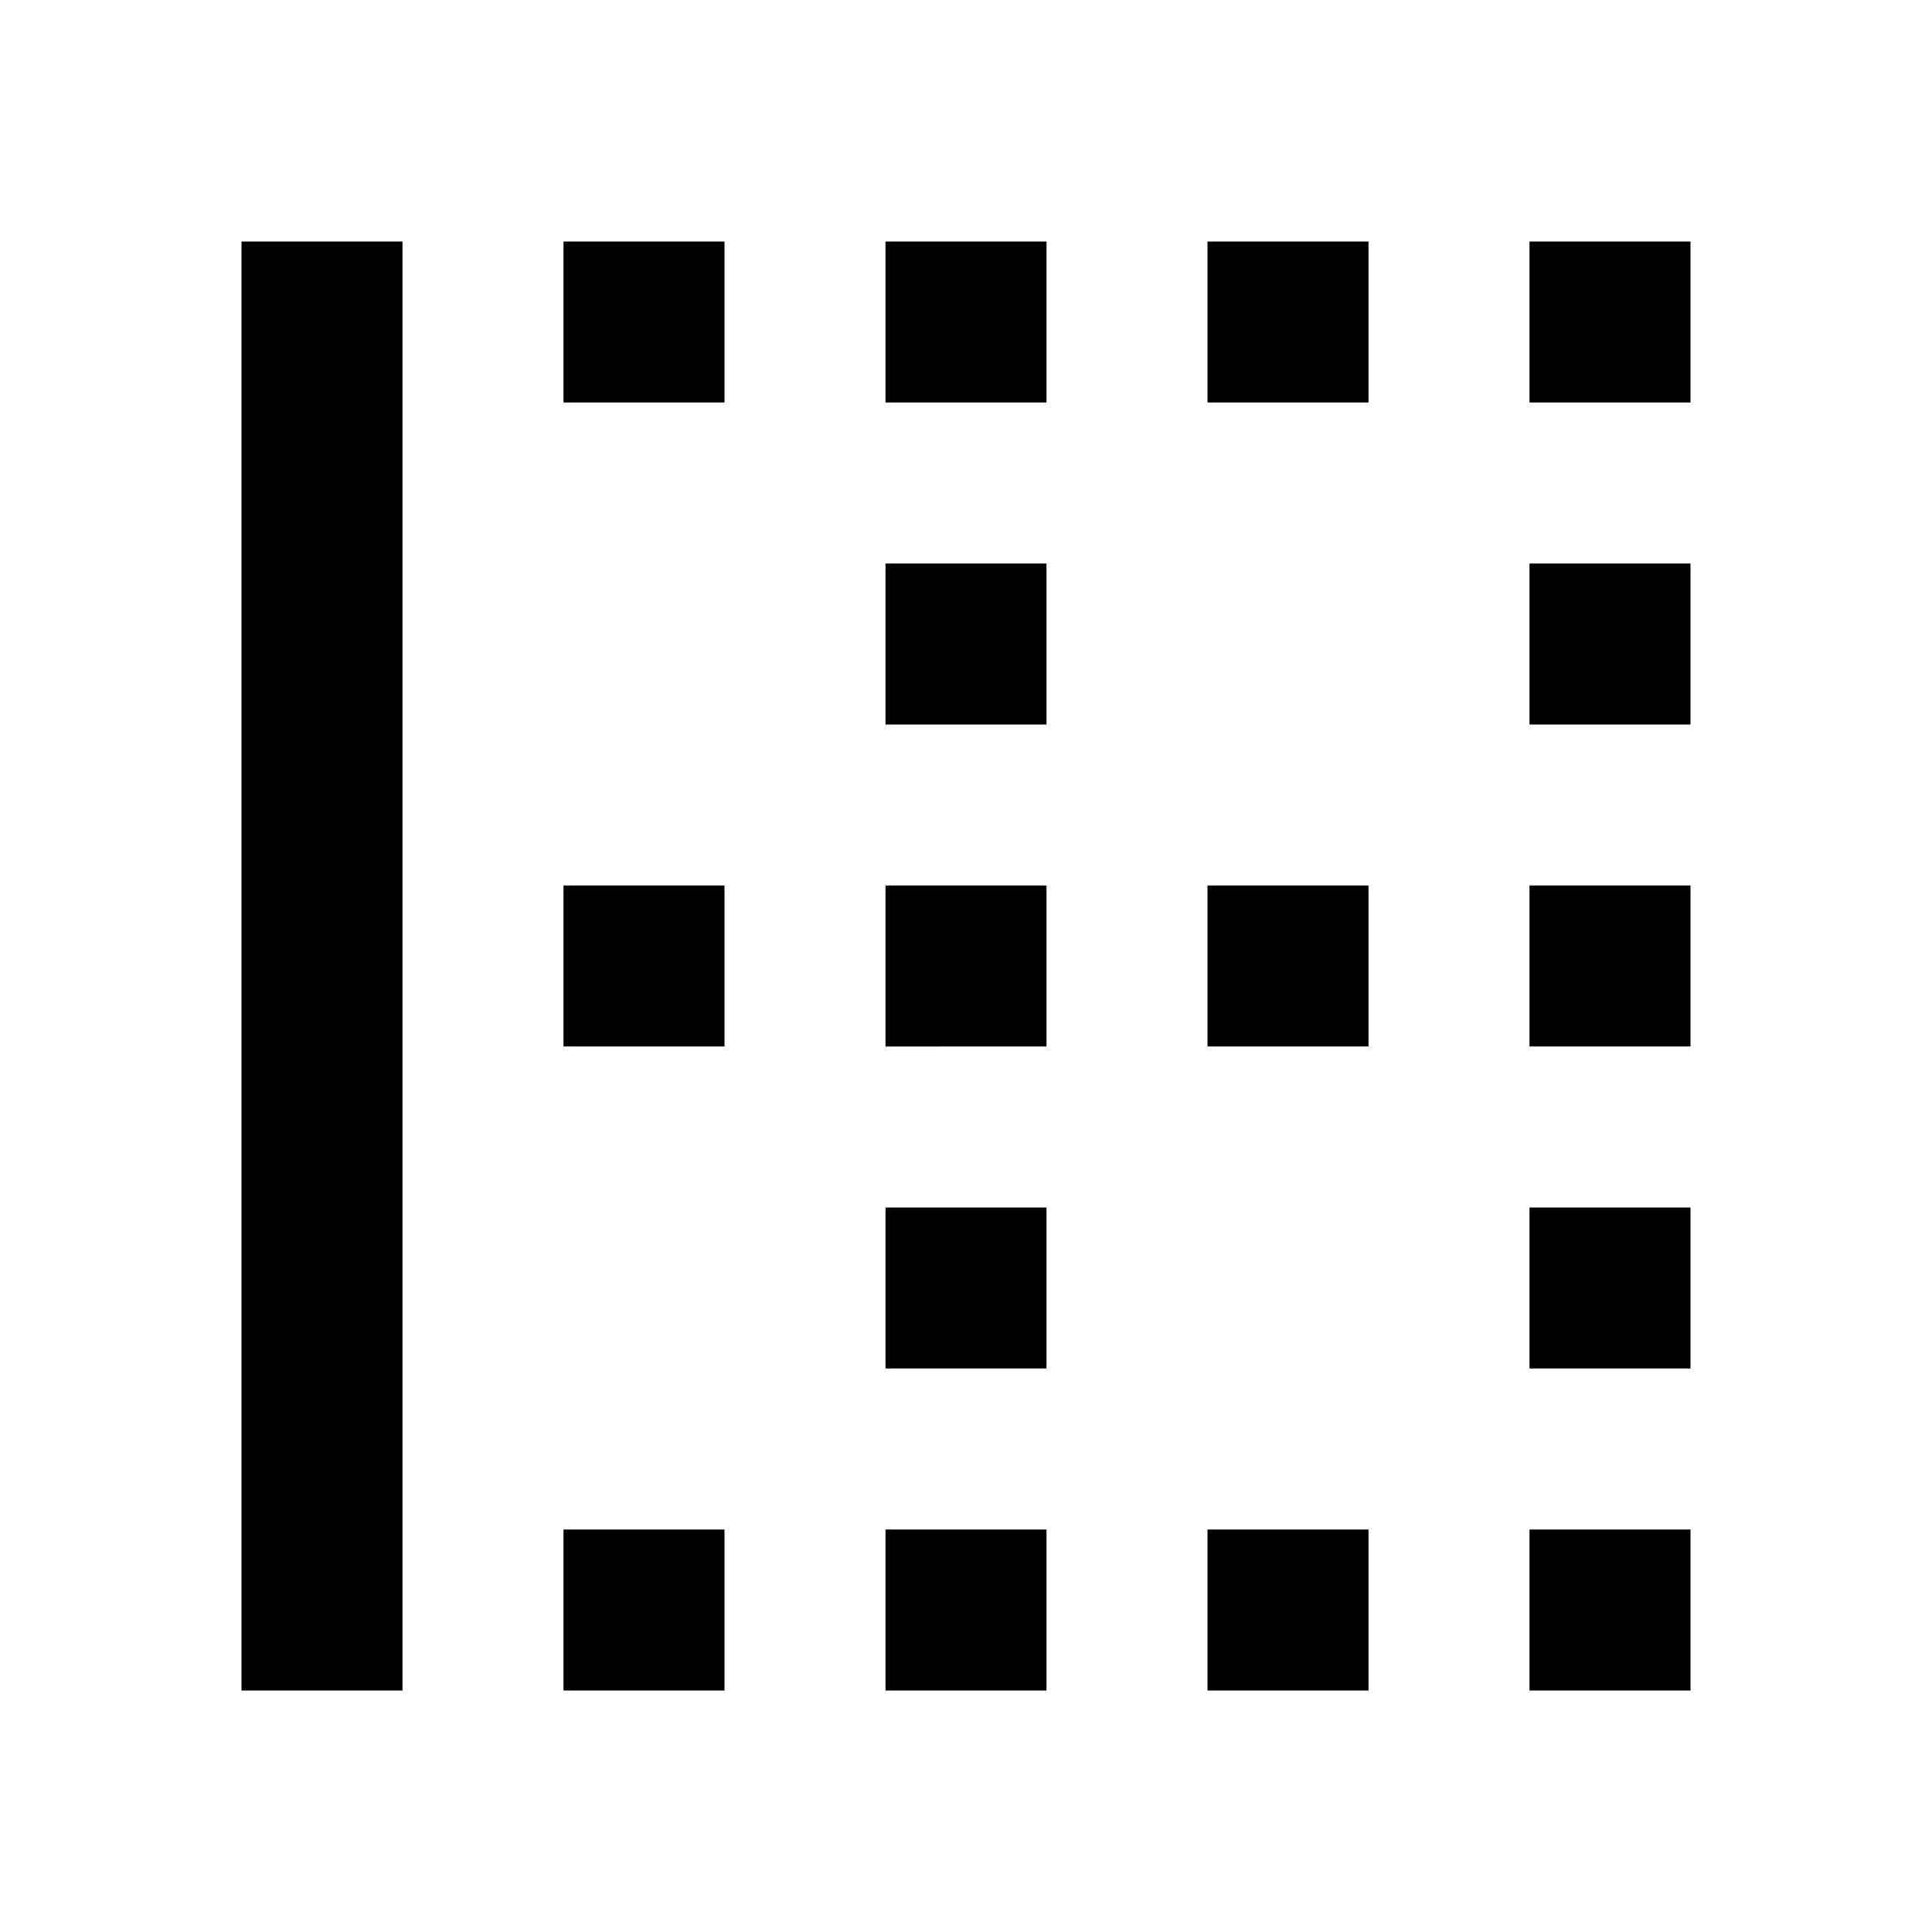 <svg xmlns="http://www.w3.org/2000/svg" viewBox="0 0 48 48"><path d="M26,22v4H22V22Zm4,0v4h4V22Zm8,0v4h4V22Zm0,8v4h4V30ZM14,22v4h4V22ZM22,6v4h4V6Zm8,0v4h4V6Zm8,0v4h4V6Zm0,8v4h4V14ZM22,30v4h4V30Zm0-16v4h4V14ZM6,6V42h4V6Zm8,0v4h4V6Zm8,32v4h4V38Zm8,0v4h4V38Zm8,0v4h4V38ZM14,38v4h4V38Z"/><rect width="48" height="48" style="fill:none"/></svg>